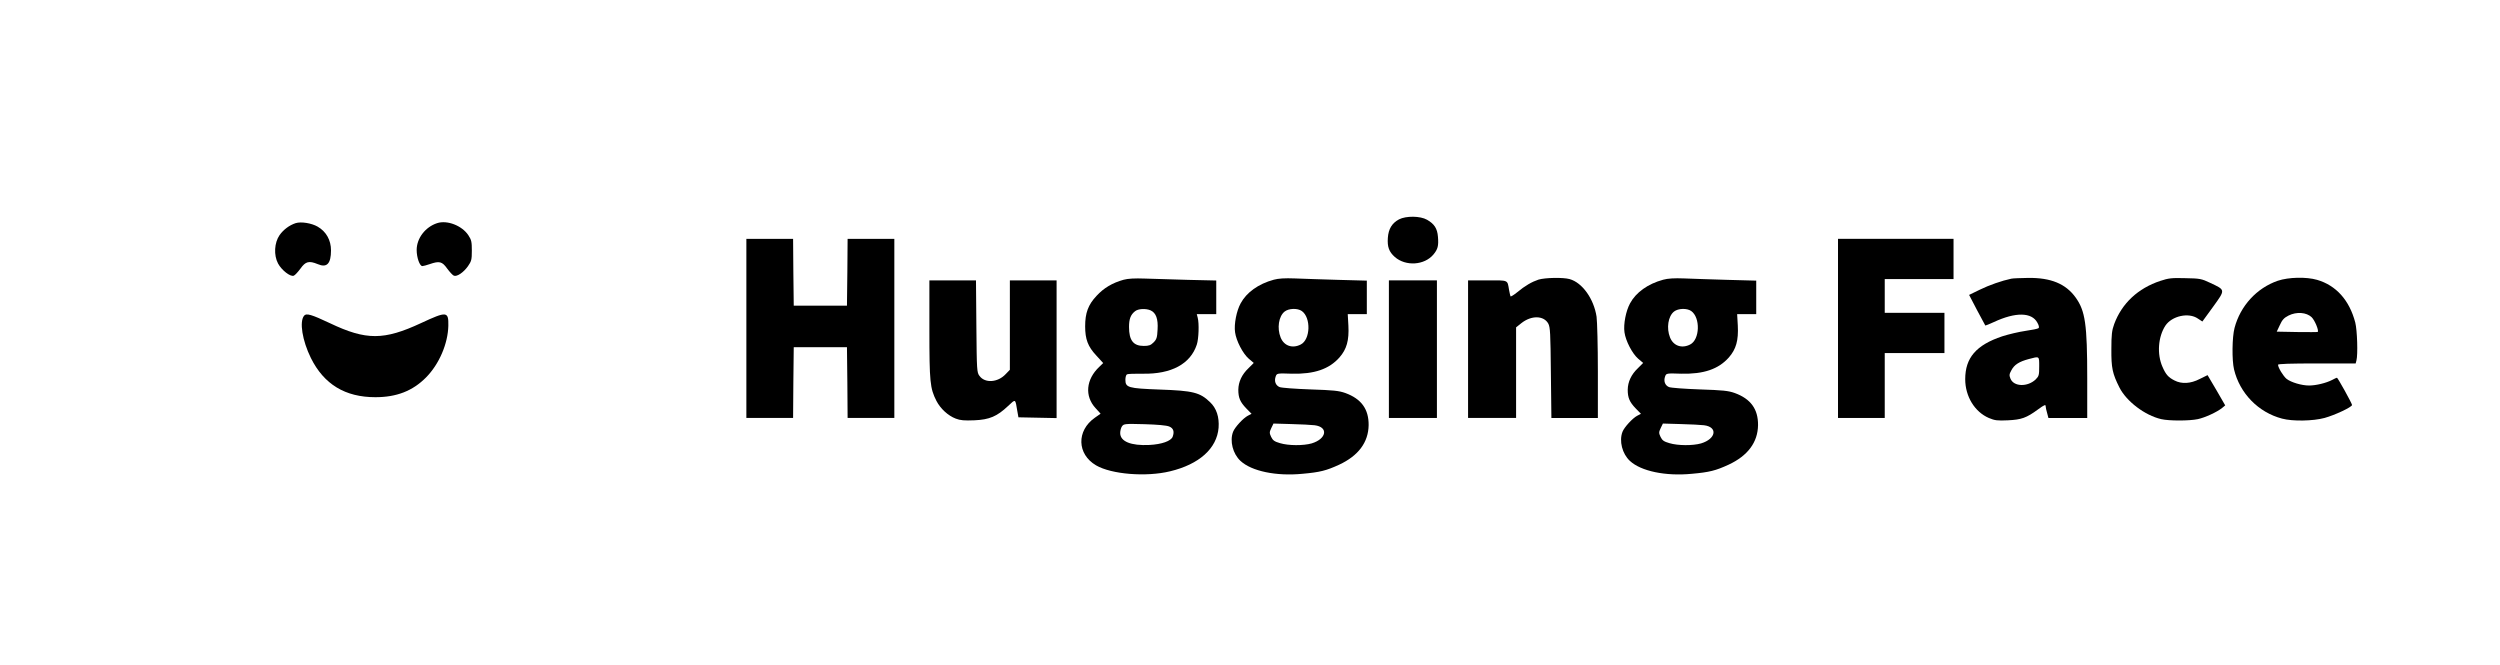 <?xml version="1.0" standalone="no"?>
<!DOCTYPE svg PUBLIC "-//W3C//DTD SVG 20010904//EN"
 "http://www.w3.org/TR/2001/REC-SVG-20010904/DTD/svg10.dtd">
<svg version="1.0" xmlns="http://www.w3.org/2000/svg"
 width="1926pt" height="512pt" viewBox="0 0 1926 512"
 preserveAspectRatio="xMidYMid meet">

<g transform="translate(0,512) scale(0.1,-0.1)"
fill="#000000" stroke="none">
<path d="M10778 3430 c-54 -29 -81 -73 -86 -142 -5 -70 9 -108 54 -148 84 -73
227 -64 297 19 34 41 41 67 35 137 -5 64 -28 99 -84 131 -52 30 -162 31 -216
3z"/>
<path d="M2278 3401 c-49 -16 -94 -50 -124 -92 -41 -59 -46 -155 -12 -219 28
-52 95 -104 121 -94 9 3 32 28 52 55 39 55 65 62 133 34 70 -30 102 3 102 106
0 79 -37 145 -103 183 -47 27 -127 40 -169 27z"/>
<path d="M3368 3401 c-92 -30 -158 -117 -158 -207 0 -58 23 -124 44 -124 7 0
33 7 56 15 75 26 96 21 135 -34 20 -27 43 -52 52 -55 24 -9 74 25 108 73 27
39 30 50 30 120 0 68 -3 83 -27 119 -49 74 -163 118 -240 93z"/>
<path d="M5750 2590 l0 -690 180 0 180 0 2 273 3 272 205 0 205 0 3 -272 2
-273 180 0 180 0 0 690 0 690 -180 0 -180 0 -2 -257 -3 -258 -205 0 -205 0 -3
258 -2 257 -180 0 -180 0 0 -690z"/>
<path d="M14160 2590 l0 -690 180 0 180 0 0 250 0 250 230 0 230 0 0 155 0
155 -230 0 -230 0 0 130 0 130 265 0 265 0 0 155 0 155 -445 0 -445 0 0 -690z"/>
<path d="M8657 2965 c-87 -24 -154 -64 -209 -124 -65 -69 -88 -132 -88 -235 0
-99 21 -156 86 -225 l53 -58 -30 -29 c-103 -97 -114 -226 -29 -318 l39 -43
-44 -31 c-143 -100 -138 -281 9 -367 118 -69 385 -91 570 -46 225 54 361 176
374 336 6 82 -16 150 -66 197 -78 75 -130 88 -389 97 -242 9 -263 15 -263 76
0 18 5 37 12 41 6 4 61 6 122 5 220 -4 367 75 416 224 15 44 19 164 7 208 l-7
27 75 0 75 0 0 129 0 130 -217 5 c-120 4 -270 8 -333 10 -78 3 -130 0 -163 -9z
m207 -236 c42 -19 59 -66 54 -147 -3 -62 -7 -76 -31 -100 -22 -22 -36 -27 -76
-27 -80 0 -113 43 -113 146 0 61 12 94 46 121 24 20 83 23 120 7z m144 -895
c32 -13 41 -39 26 -79 -13 -33 -84 -58 -179 -63 -143 -7 -225 27 -225 92 0 17
6 41 14 52 14 19 23 20 173 16 100 -3 170 -9 191 -18z"/>
<path d="M9813 2965 c-118 -32 -210 -98 -255 -182 -32 -58 -52 -161 -43 -223
9 -66 60 -164 105 -203 l39 -33 -40 -40 c-52 -49 -78 -106 -79 -166 0 -63 14
-95 62 -145 l40 -41 -29 -15 c-36 -19 -100 -89 -113 -123 -28 -71 -2 -171 57
-225 85 -79 275 -119 478 -99 134 12 182 24 282 70 148 69 225 172 227 305 1
123 -56 202 -179 247 -51 18 -91 22 -270 28 -115 4 -222 12 -237 18 -31 13
-43 46 -30 82 9 24 10 25 125 21 172 -4 286 35 366 125 56 64 75 131 69 246
l-5 88 73 0 74 0 0 129 0 129 -222 6 c-123 4 -272 8 -333 11 -77 3 -126 0
-162 -10z m216 -241 c72 -51 67 -220 -8 -258 -64 -33 -129 -11 -155 54 -29 72
-15 164 31 200 32 25 99 27 132 4z m98 -880 c109 -13 94 -105 -22 -140 -63
-18 -178 -18 -244 2 -42 12 -55 21 -68 48 -14 30 -14 36 1 68 l17 35 137 -4
c75 -2 156 -6 179 -9z"/>
<path d="M11853 2966 c-51 -17 -104 -47 -165 -98 -26 -21 -49 -35 -51 -31 -2
5 -7 26 -11 48 -14 81 -1 75 -167 75 l-149 0 0 -530 0 -530 185 0 185 0 0 349
0 349 40 32 c78 62 173 60 208 -3 15 -28 17 -74 20 -379 l4 -348 179 0 179 0
0 358 c0 196 -5 386 -10 422 -21 138 -110 263 -208 290 -51 14 -188 11 -239
-4z"/>
<path d="M12813 2965 c-118 -32 -210 -98 -255 -182 -32 -58 -52 -161 -43 -223
9 -66 60 -164 105 -203 l39 -33 -40 -40 c-52 -49 -78 -106 -79 -166 0 -63 14
-95 62 -145 l40 -41 -29 -15 c-36 -19 -100 -89 -113 -123 -28 -71 -2 -171 57
-225 85 -79 275 -119 478 -99 134 12 182 24 282 70 148 69 225 172 227 305 1
123 -56 202 -179 247 -51 18 -91 22 -270 28 -115 4 -222 12 -237 18 -31 13
-43 46 -30 82 9 24 10 25 125 21 172 -4 286 35 366 125 56 64 75 131 69 246
l-5 88 73 0 74 0 0 129 0 129 -222 6 c-123 4 -272 8 -333 11 -77 3 -126 0
-162 -10z m216 -241 c72 -51 67 -220 -8 -258 -64 -33 -129 -11 -155 54 -29 72
-15 164 31 200 32 25 99 27 132 4z m98 -880 c109 -13 94 -105 -22 -140 -63
-18 -178 -18 -244 2 -42 12 -55 21 -68 48 -14 30 -14 36 1 68 l17 35 137 -4
c75 -2 156 -6 179 -9z"/>
<path d="M15495 2973 c-72 -15 -172 -50 -243 -85 l-82 -40 61 -117 c34 -64 63
-117 64 -119 1 -1 31 11 66 27 167 78 292 76 335 -5 12 -21 15 -37 9 -42 -6
-5 -50 -14 -100 -21 -49 -7 -130 -26 -180 -42 -200 -67 -285 -165 -285 -330 0
-133 73 -252 182 -299 45 -19 65 -22 147 -18 104 5 142 18 232 84 51 37 59 40
59 22 0 -7 5 -30 11 -50 l10 -38 149 0 150 0 0 303 c0 420 -15 522 -90 626
-76 105 -190 152 -364 150 -61 -1 -120 -3 -131 -6z m215 -676 c0 -67 -2 -75
-28 -101 -62 -58 -167 -56 -193 6 -11 27 -10 35 7 66 22 42 59 66 134 86 83
22 80 25 80 -57z"/>
<path d="M16643 2956 c-172 -57 -296 -173 -355 -332 -18 -49 -22 -82 -22 -194
-1 -144 8 -188 62 -295 54 -107 196 -215 322 -244 60 -14 216 -14 282 0 56 12
147 54 187 86 l24 20 -67 116 c-38 65 -69 117 -69 117 -1 0 -29 -14 -61 -30
-70 -36 -138 -40 -194 -11 -47 24 -66 45 -92 104 -44 99 -34 232 22 318 50 75
179 104 250 55 l35 -23 83 114 c96 133 96 128 -23 184 -67 32 -80 34 -192 36
-104 3 -129 0 -192 -21z"/>
<path d="M17548 2957 c-162 -56 -288 -193 -333 -363 -19 -71 -21 -249 -4 -320
44 -184 187 -331 370 -379 81 -22 239 -19 327 5 80 22 212 84 212 100 0 12
-110 210 -116 210 -3 0 -19 -7 -37 -17 -46 -24 -125 -43 -178 -43 -57 0 -138
24 -173 51 -25 20 -66 87 -66 109 0 7 99 10 299 10 l299 0 6 23 c12 45 6 233
-9 292 -45 172 -147 286 -294 329 -83 24 -220 21 -303 -7z m261 -281 c24 -23
57 -103 47 -113 -2 -2 -73 -2 -159 -1 l-157 3 24 51 c18 40 33 56 67 73 62 31
138 25 178 -13z"/>
<path d="M7160 2583 c0 -407 5 -454 54 -551 31 -60 89 -114 149 -137 36 -14
67 -16 144 -13 116 5 174 30 259 110 60 56 55 59 72 -42 l8 -45 147 -3 147 -3
0 531 0 530 -180 0 -180 0 0 -344 0 -345 -33 -34 c-60 -64 -159 -71 -201 -13
-20 26 -21 41 -24 382 l-3 354 -179 0 -180 0 0 -377z"/>
<path d="M10700 2430 l0 -530 185 0 185 0 0 530 0 530 -185 0 -185 0 0 -530z"/>
<path d="M2343 2688 c-38 -45 -14 -192 52 -326 101 -203 264 -302 497 -302
163 0 287 48 390 152 101 102 169 260 172 399 2 111 -12 112 -210 20 -286
-133 -423 -134 -702 -1 -142 67 -182 79 -199 58z"/>
</g>
</svg>
